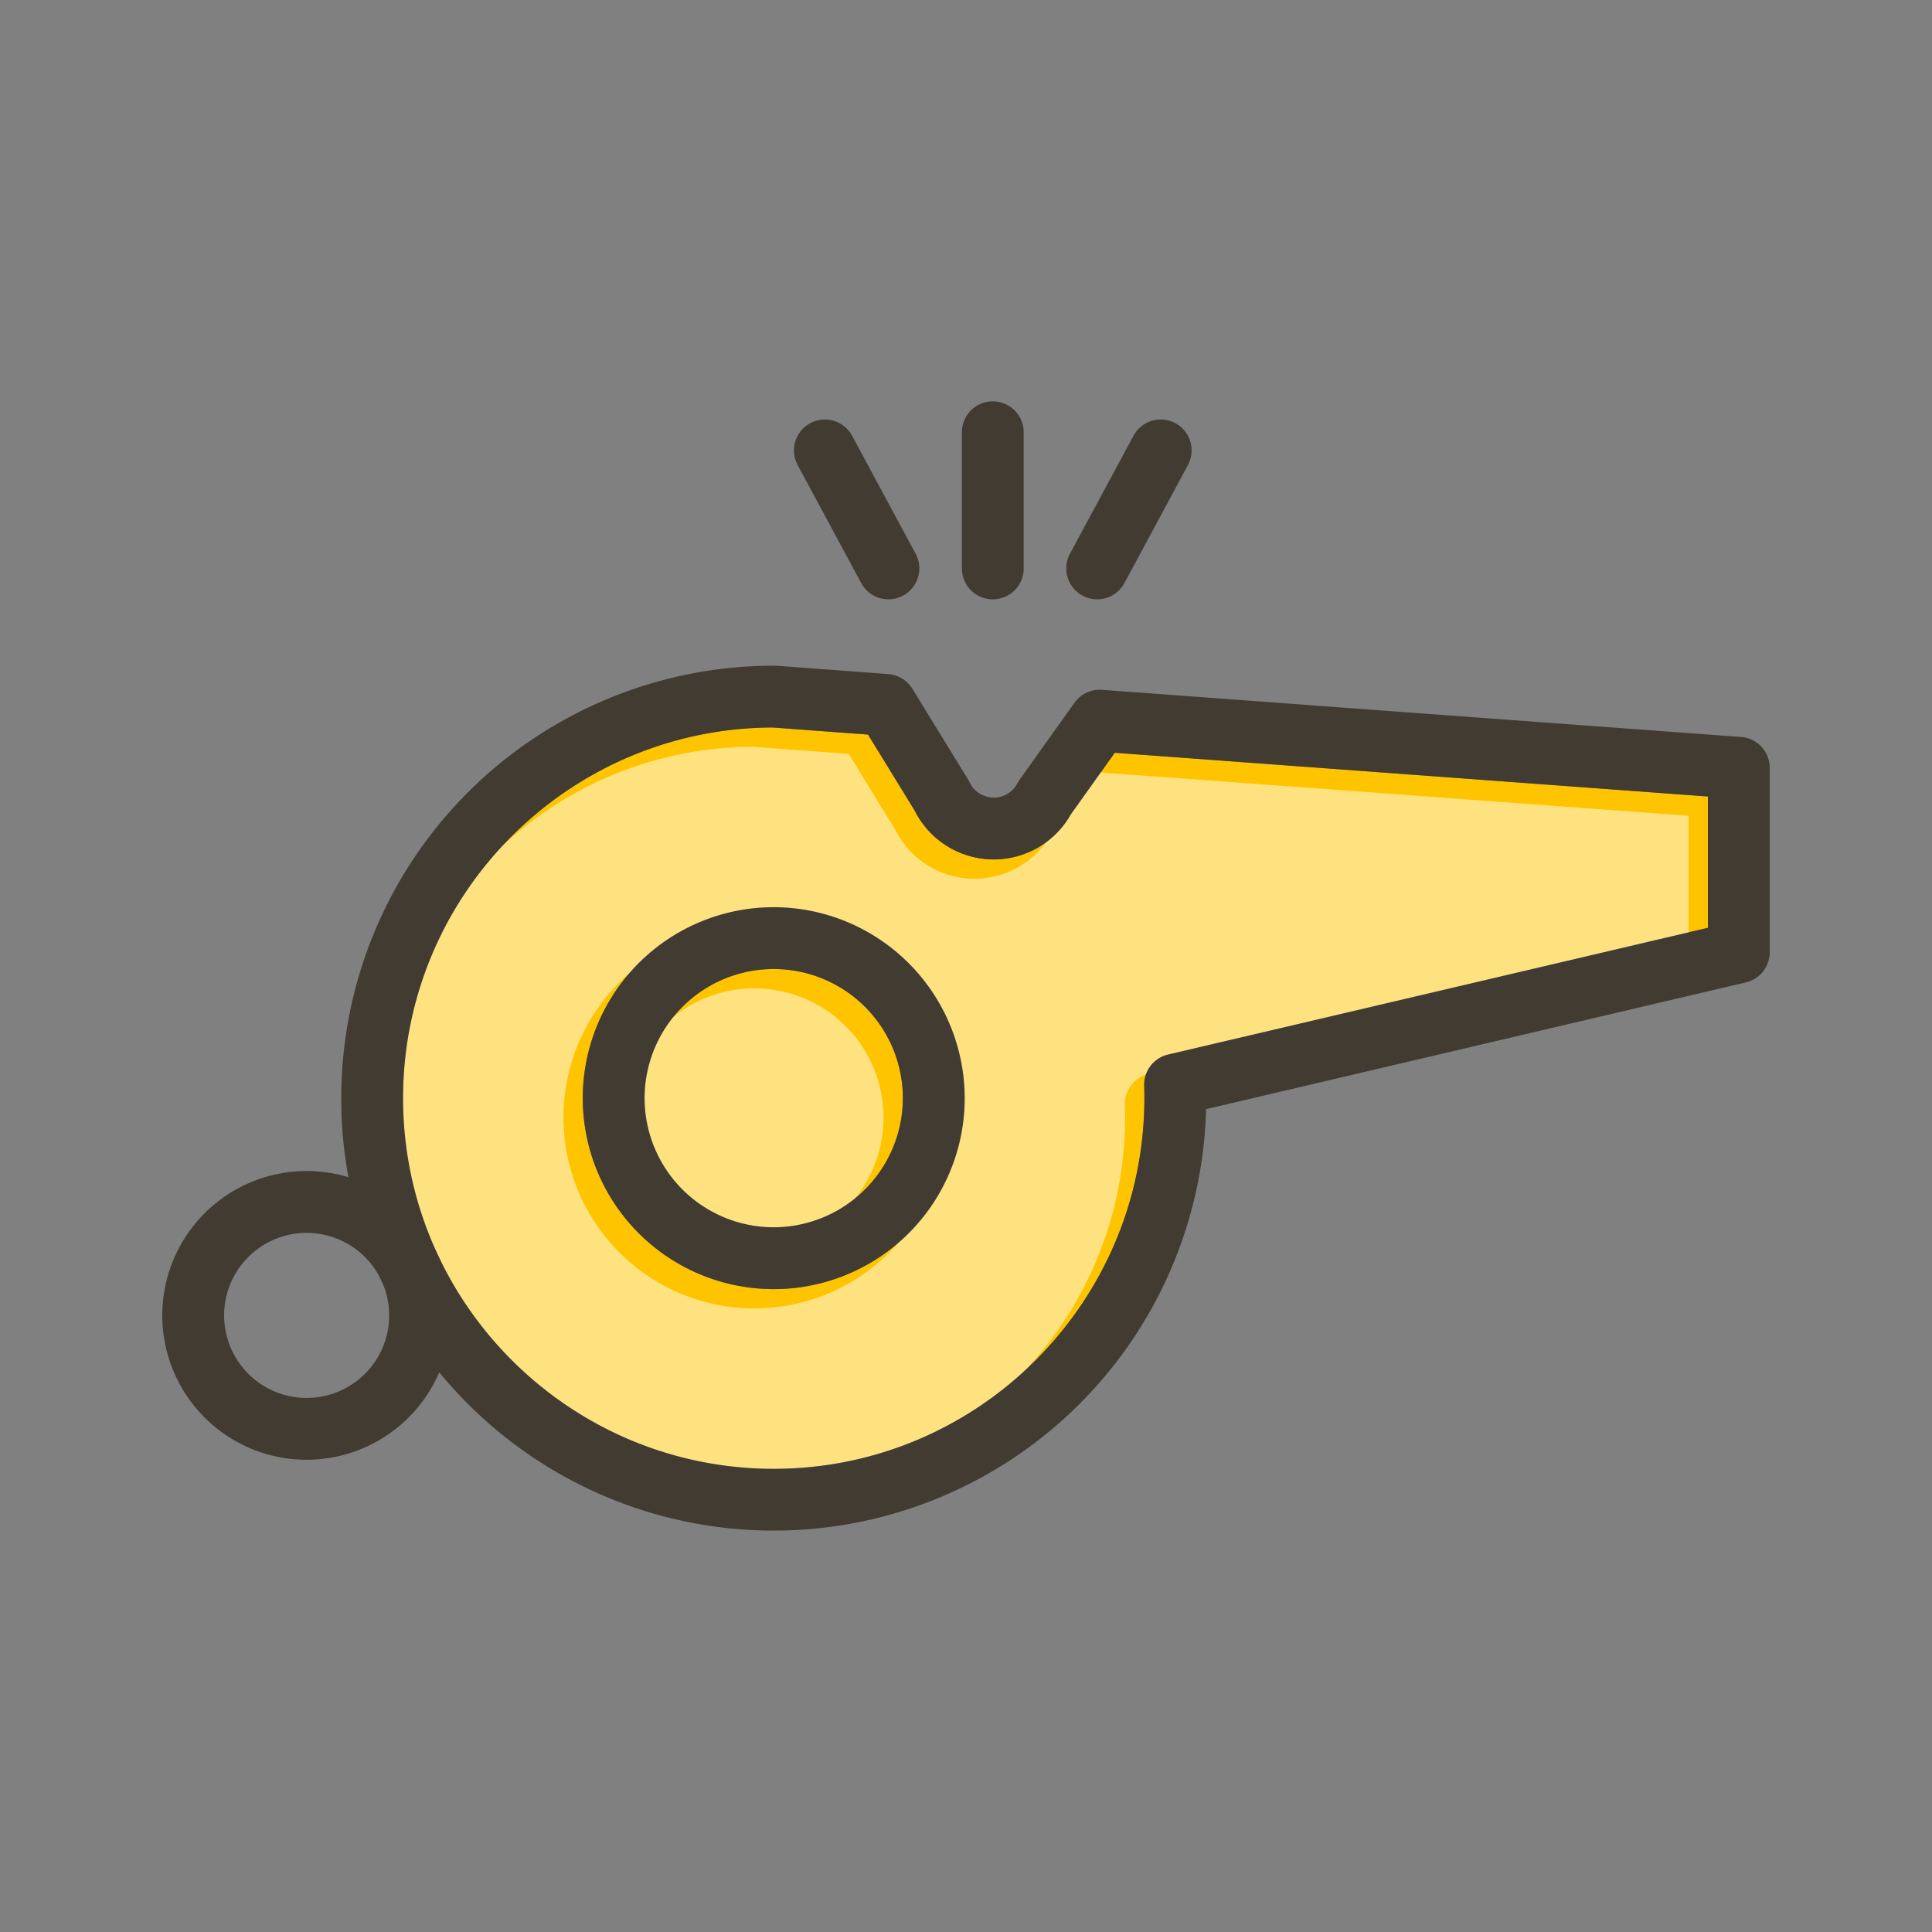 <svg id="Layer_1" viewBox="0 0 1000 1000" xmlns="http://www.w3.org/2000/svg" data-name="Layer 1"><rect x="0" y="0" width="1000" height="1000" fill="#808080" stroke="none"/><path d="m577 389.63-22.69 31.82a45.8 45.8 0 0 1 -80.94-2l-24.1-39.25-19.08-1.41-.57-.05-29.72-2.2c-105.52.32-191.27 86.26-191.27 191.86 0 105.79 86.06 191.85 191.85 191.85s191.85-86.05 191.85-191.84c0-2.16 0-4.33-.1-6.47a16 16 0 0 1 12.33-16.1l279.44-65.6v-68zm-176.52 277.61a98.84 98.84 0 1 1 98.84-98.83 98.95 98.95 0 0 1 -98.84 98.83z" fill="#ffc400"/><path d="m467.32 568.41a66.84 66.84 0 1 1 -66.84-66.84 66.91 66.91 0 0 1 66.84 66.84z" fill="#ffc400"/><g fill="#fff" opacity=".5"><path d="m567 399.63-22.69 31.82a45.8 45.8 0 0 1 -80.94-2l-24.1-39.25-19.08-1.41-.57-.05-29.72-2.2c-105.52.32-191.27 86.26-191.27 191.86 0 105.79 86.06 191.85 191.85 191.85s191.85-86.05 191.85-191.84c0-2.16 0-4.33-.1-6.47a16 16 0 0 1 12.33-16.1l279.44-65.6v-68zm-176.52 277.61a98.84 98.84 0 1 1 98.84-98.83 98.95 98.95 0 0 1 -98.84 98.83z"/><path d="m457.32 578.41a66.84 66.84 0 1 1 -66.84-66.84 66.91 66.91 0 0 1 66.84 66.84z"/></g><g fill="#413b32"><path d="m400.48 469.57a98.84 98.84 0 1 0 98.84 98.84 99 99 0 0 0 -98.84-98.84zm0 165.67a66.84 66.84 0 1 1 66.84-66.83 66.91 66.91 0 0 1 -66.84 66.83z"/><path d="m901.18 381.46-330.8-24.41a16.05 16.05 0 0 0 -14.21 6.67l-28.47 39.93a14.28 14.28 0 0 0 -1.13 1.83 13.78 13.78 0 0 1 -19.6 5.2 13.55 13.55 0 0 1 -5.07-5.68 15.77 15.77 0 0 0 -.84-1.57l-28.57-46.52a16 16 0 0 0 -12.7-8l-26.71-2c-.29 0-.58-.06-.88-.08l-30.55-2.26c-.39 0-.78 0-1.17 0a223.84 223.84 0 0 0 -223.85 223.84 225.81 225.81 0 0 0 3.71 40.91 221.32 221.32 0 0 0 16.24 51.75.08.08 0 0 1 0 0c.54 1.17 1.07 2.34 1.63 3.49a222.29 222.29 0 0 0 29.12 45.74q7 8.48 14.83 16.33a223.85 223.85 0 0 0 382.1-152.54l279.4-65.6a16 16 0 0 0 12.34-15.57v-95.5a16 16 0 0 0 -14.82-15.96zm-17.18 98.78-279.44 65.6a16 16 0 0 0 -12.33 16.1c.07 2.14.1 4.31.1 6.47 0 105.79-86.06 191.85-191.85 191.85s-191.85-86.06-191.85-191.85c0-105.6 85.75-191.54 191.27-191.86l29.72 2.2.57.05 19.08 1.41 24.1 39.25a45.8 45.8 0 0 0 80.94 2l22.69-31.83 307 22.65z"/><path d="m513.87 310.21a16 16 0 0 1 -16-16v-70.47a16 16 0 0 1 32 0v70.47a16 16 0 0 1 -16 16z"/><path d="m459.86 310.21a16 16 0 0 1 -14.1-8.42l-32.89-61.07a16 16 0 0 1 28.18-15.17l32.88 61.07a16 16 0 0 1 -14.07 23.59z"/><path d="m567.88 310.21a16 16 0 0 1 -14.07-23.59l32.88-61.07a16 16 0 0 1 28.18 15.17l-32.87 61.07a16 16 0 0 1 -14.12 8.42z"/><path d="m158.72 755.57a74.72 74.72 0 1 1 74.72-74.72 74.81 74.81 0 0 1 -74.72 74.72zm0-117.44a42.72 42.72 0 1 0 42.72 42.72 42.77 42.77 0 0 0 -42.72-42.72z"/></g></svg>
